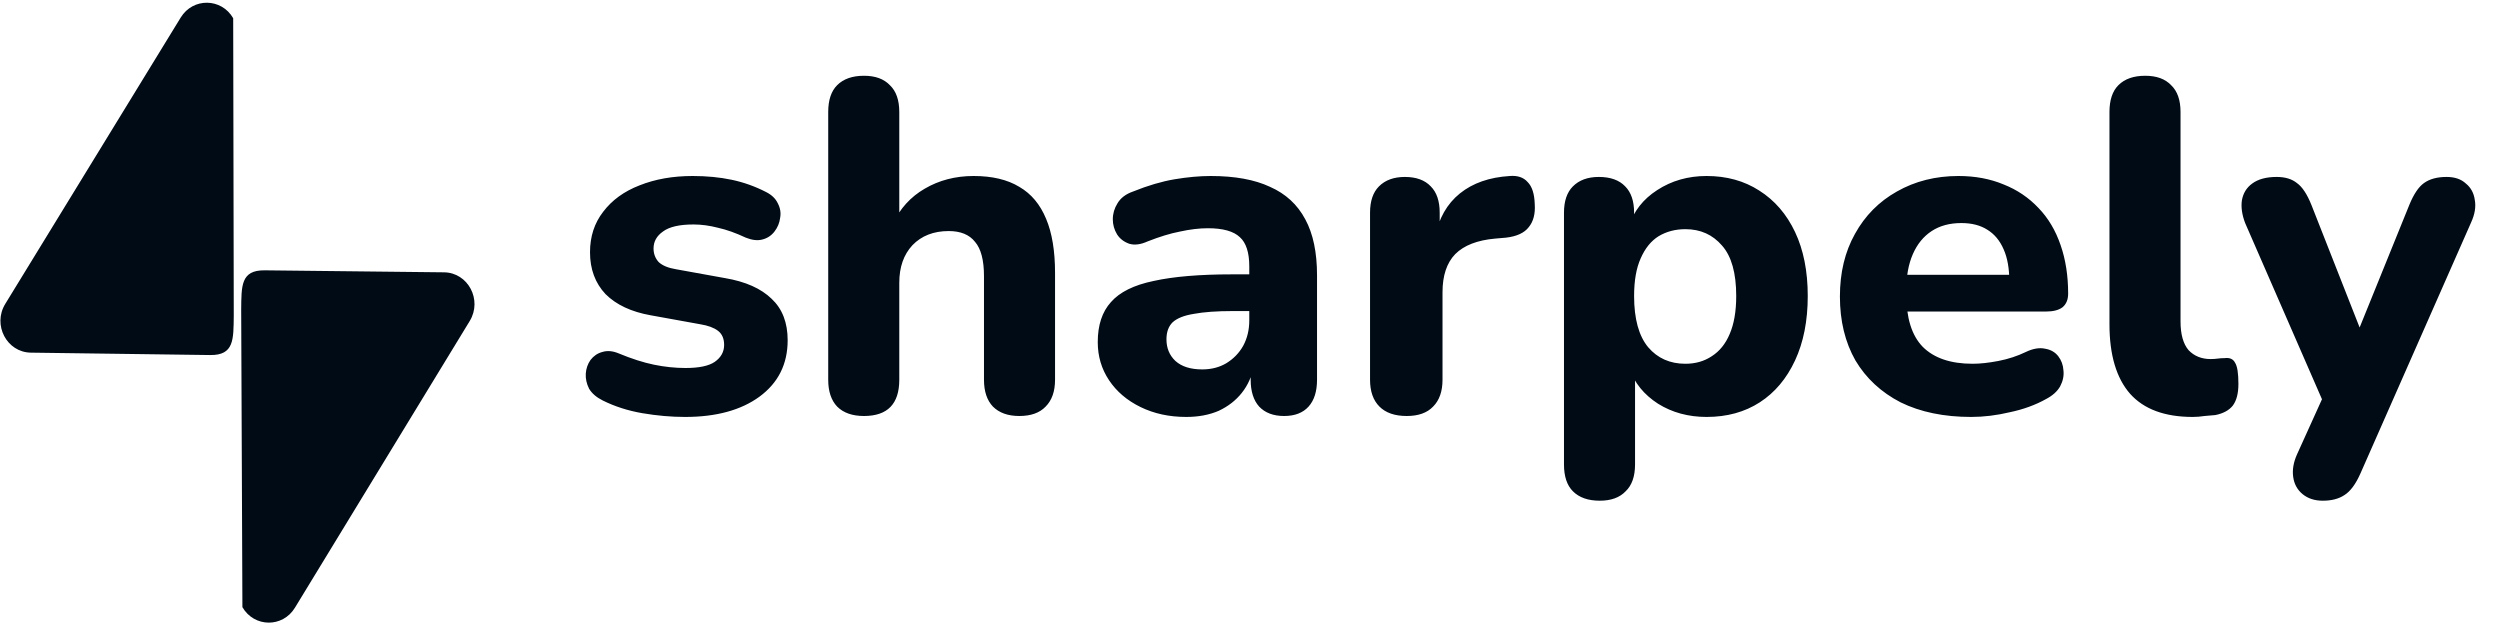 <svg width="170" height="43" viewBox="0 0 170 43" fill="none" xmlns="http://www.w3.org/2000/svg">
<path d="M20.053 41.328C19.221 42.693 17.286 42.672 16.484 41.288L16.401 21.065C16.419 19.445 16.364 18.364 18.001 18.382L30.194 18.518C31.831 18.537 32.814 20.398 31.942 21.828L20.053 41.328Z" fill="#000B16"/>
<path d="M12.289 1.192C13.124 -0.171 15.059 -0.145 15.857 1.24L15.896 21.464C15.875 23.084 15.927 24.165 14.29 24.143L2.097 23.98C0.461 23.958 -0.518 22.094 0.357 20.666L12.289 1.192Z" fill="#000B16"/>
<path d="M46.585 28.352C45.647 28.352 44.676 28.267 43.673 28.096C42.692 27.925 41.796 27.637 40.985 27.232C40.559 27.019 40.249 26.752 40.057 26.432C39.887 26.091 39.812 25.749 39.833 25.408C39.855 25.067 39.961 24.757 40.153 24.48C40.367 24.203 40.633 24.021 40.953 23.936C41.295 23.829 41.668 23.861 42.073 24.032C42.948 24.395 43.748 24.651 44.473 24.8C45.199 24.949 45.913 25.024 46.617 25.024C47.535 25.024 48.196 24.885 48.601 24.608C49.028 24.309 49.241 23.925 49.241 23.456C49.241 23.029 49.103 22.709 48.825 22.496C48.548 22.283 48.143 22.133 47.609 22.048L44.249 21.44C42.927 21.205 41.903 20.725 41.177 20C40.473 19.253 40.121 18.304 40.121 17.152C40.121 16.085 40.42 15.168 41.017 14.4C41.615 13.611 42.436 13.013 43.481 12.608C44.548 12.181 45.753 11.968 47.097 11.968C48.057 11.968 48.943 12.053 49.753 12.224C50.564 12.395 51.343 12.672 52.089 13.056C52.473 13.248 52.74 13.504 52.889 13.824C53.06 14.144 53.113 14.475 53.049 14.816C53.007 15.157 52.879 15.467 52.665 15.744C52.452 16.021 52.175 16.203 51.833 16.288C51.513 16.373 51.14 16.331 50.713 16.16C50.031 15.84 49.401 15.616 48.825 15.488C48.249 15.339 47.695 15.264 47.161 15.264C46.201 15.264 45.508 15.424 45.081 15.744C44.655 16.043 44.441 16.427 44.441 16.896C44.441 17.259 44.559 17.568 44.793 17.824C45.049 18.059 45.433 18.219 45.945 18.304L49.305 18.912C50.692 19.147 51.748 19.616 52.473 20.32C53.199 21.003 53.561 21.941 53.561 23.136C53.561 24.757 52.921 26.037 51.641 26.976C50.383 27.893 48.697 28.352 46.585 28.352ZM58.751 28.288C57.962 28.288 57.354 28.075 56.927 27.648C56.522 27.221 56.319 26.613 56.319 25.824V7.616C56.319 6.805 56.522 6.197 56.927 5.792C57.354 5.365 57.962 5.152 58.751 5.152C59.519 5.152 60.106 5.365 60.511 5.792C60.938 6.197 61.151 6.805 61.151 7.616V15.232H60.703C61.194 14.187 61.919 13.387 62.879 12.832C63.861 12.256 64.97 11.968 66.207 11.968C67.466 11.968 68.501 12.213 69.311 12.704C70.122 13.173 70.73 13.899 71.135 14.88C71.541 15.84 71.743 17.067 71.743 18.56V25.824C71.743 26.613 71.53 27.221 71.103 27.648C70.698 28.075 70.101 28.288 69.311 28.288C68.543 28.288 67.946 28.075 67.519 27.648C67.114 27.221 66.911 26.613 66.911 25.824V18.784C66.911 17.696 66.709 16.917 66.303 16.448C65.919 15.957 65.322 15.712 64.511 15.712C63.487 15.712 62.666 16.032 62.047 16.672C61.45 17.312 61.151 18.165 61.151 19.232V25.824C61.151 27.467 60.351 28.288 58.751 28.288ZM80.662 28.352C79.51 28.352 78.476 28.128 77.558 27.68C76.641 27.232 75.927 26.624 75.415 25.856C74.903 25.088 74.647 24.224 74.647 23.264C74.647 22.112 74.945 21.205 75.543 20.544C76.14 19.861 77.111 19.381 78.454 19.104C79.799 18.805 81.58 18.656 83.799 18.656H85.495V21.152H83.831C82.743 21.152 81.857 21.216 81.174 21.344C80.513 21.451 80.033 21.643 79.734 21.92C79.457 22.197 79.319 22.581 79.319 23.072C79.319 23.669 79.521 24.16 79.927 24.544C80.353 24.928 80.961 25.12 81.751 25.12C82.369 25.12 82.913 24.981 83.382 24.704C83.873 24.405 84.257 24.011 84.534 23.52C84.812 23.008 84.951 22.432 84.951 21.792V18.112C84.951 17.173 84.737 16.512 84.311 16.128C83.884 15.723 83.159 15.52 82.135 15.52C81.558 15.52 80.929 15.595 80.246 15.744C79.585 15.872 78.849 16.096 78.038 16.416C77.569 16.629 77.153 16.683 76.79 16.576C76.428 16.448 76.15 16.235 75.959 15.936C75.766 15.616 75.671 15.275 75.671 14.912C75.671 14.528 75.777 14.165 75.99 13.824C76.204 13.461 76.556 13.195 77.046 13.024C78.049 12.619 78.988 12.341 79.862 12.192C80.758 12.043 81.58 11.968 82.326 11.968C83.969 11.968 85.313 12.213 86.359 12.704C87.425 13.173 88.225 13.909 88.758 14.912C89.292 15.893 89.558 17.163 89.558 18.72V25.824C89.558 26.613 89.367 27.221 88.983 27.648C88.599 28.075 88.044 28.288 87.319 28.288C86.593 28.288 86.028 28.075 85.623 27.648C85.239 27.221 85.046 26.613 85.046 25.824V24.64L85.27 24.832C85.142 25.557 84.865 26.187 84.439 26.72C84.033 27.232 83.51 27.637 82.871 27.936C82.231 28.213 81.495 28.352 80.662 28.352ZM95.659 28.288C94.848 28.288 94.23 28.075 93.803 27.648C93.376 27.221 93.163 26.613 93.163 25.824V14.464C93.163 13.675 93.366 13.077 93.771 12.672C94.198 12.245 94.784 12.032 95.531 12.032C96.299 12.032 96.886 12.245 97.291 12.672C97.696 13.077 97.899 13.675 97.899 14.464V16.128H97.579C97.835 14.848 98.4 13.856 99.275 13.152C100.15 12.448 101.28 12.053 102.667 11.968C103.2 11.925 103.606 12.064 103.883 12.384C104.182 12.683 104.342 13.184 104.363 13.888C104.406 14.549 104.267 15.072 103.947 15.456C103.648 15.84 103.136 16.075 102.411 16.16L101.675 16.224C100.459 16.331 99.552 16.683 98.955 17.28C98.379 17.877 98.091 18.741 98.091 19.872V25.824C98.091 26.613 97.878 27.221 97.451 27.648C97.046 28.075 96.448 28.288 95.659 28.288ZM108.783 34.048C107.993 34.048 107.385 33.835 106.959 33.408C106.553 33.003 106.351 32.395 106.351 31.584V14.464C106.351 13.675 106.553 13.077 106.959 12.672C107.385 12.245 107.972 12.032 108.719 12.032C109.508 12.032 110.105 12.245 110.511 12.672C110.916 13.077 111.119 13.675 111.119 14.464V16.64L110.767 15.392C111.087 14.368 111.727 13.547 112.687 12.928C113.668 12.288 114.788 11.968 116.047 11.968C117.412 11.968 118.607 12.299 119.631 12.96C120.676 13.621 121.487 14.56 122.063 15.776C122.639 16.992 122.927 18.443 122.927 20.128C122.927 21.813 122.639 23.275 122.063 24.512C121.487 25.749 120.687 26.699 119.663 27.36C118.639 28.021 117.433 28.352 116.047 28.352C114.809 28.352 113.711 28.053 112.751 27.456C111.791 26.837 111.14 26.037 110.799 25.056H111.183V31.584C111.183 32.395 110.969 33.003 110.543 33.408C110.137 33.835 109.551 34.048 108.783 34.048ZM114.607 24.736C115.289 24.736 115.887 24.565 116.399 24.224C116.932 23.883 117.337 23.381 117.615 22.72C117.913 22.037 118.063 21.173 118.063 20.128C118.063 18.571 117.743 17.429 117.103 16.704C116.463 15.957 115.631 15.584 114.607 15.584C113.924 15.584 113.316 15.744 112.783 16.064C112.271 16.384 111.865 16.885 111.567 17.568C111.268 18.229 111.119 19.083 111.119 20.128C111.119 21.685 111.439 22.848 112.079 23.616C112.719 24.363 113.561 24.736 114.607 24.736ZM134.042 28.352C132.186 28.352 130.586 28.021 129.242 27.36C127.919 26.677 126.895 25.728 126.17 24.512C125.466 23.275 125.114 21.824 125.114 20.16C125.114 18.539 125.455 17.12 126.138 15.904C126.82 14.667 127.77 13.707 128.986 13.024C130.223 12.32 131.62 11.968 133.178 11.968C134.308 11.968 135.332 12.16 136.25 12.544C137.167 12.907 137.956 13.44 138.618 14.144C139.279 14.827 139.78 15.669 140.122 16.672C140.463 17.653 140.634 18.752 140.634 19.968C140.634 20.373 140.506 20.683 140.25 20.896C139.994 21.088 139.62 21.184 139.13 21.184H129.082V18.688H137.146L136.634 19.136C136.634 18.261 136.506 17.536 136.25 16.96C135.994 16.363 135.62 15.915 135.13 15.616C134.66 15.317 134.074 15.168 133.37 15.168C132.58 15.168 131.908 15.349 131.354 15.712C130.799 16.075 130.372 16.597 130.074 17.28C129.775 17.963 129.626 18.784 129.626 19.744V20C129.626 21.621 129.999 22.816 130.746 23.584C131.514 24.352 132.644 24.736 134.138 24.736C134.65 24.736 135.236 24.672 135.898 24.544C136.559 24.416 137.178 24.213 137.754 23.936C138.244 23.701 138.682 23.627 139.066 23.712C139.45 23.776 139.748 23.947 139.962 24.224C140.175 24.501 140.292 24.821 140.314 25.184C140.356 25.547 140.282 25.909 140.09 26.272C139.898 26.613 139.578 26.901 139.13 27.136C138.404 27.541 137.583 27.84 136.666 28.032C135.77 28.245 134.895 28.352 134.042 28.352ZM149.108 28.352C147.21 28.352 145.791 27.829 144.852 26.784C143.914 25.717 143.444 24.139 143.444 22.048V7.616C143.444 6.805 143.647 6.197 144.052 5.792C144.479 5.365 145.087 5.152 145.876 5.152C146.644 5.152 147.231 5.365 147.636 5.792C148.063 6.197 148.276 6.805 148.276 7.616V21.856C148.276 22.731 148.458 23.381 148.82 23.808C149.204 24.213 149.706 24.416 150.324 24.416C150.495 24.416 150.655 24.405 150.804 24.384C150.954 24.363 151.114 24.352 151.284 24.352C151.626 24.309 151.86 24.416 151.988 24.672C152.138 24.907 152.212 25.387 152.212 26.112C152.212 26.752 152.084 27.243 151.828 27.584C151.572 27.904 151.178 28.117 150.644 28.224C150.431 28.245 150.186 28.267 149.908 28.288C149.631 28.331 149.364 28.352 149.108 28.352ZM157.951 34.048C157.396 34.048 156.938 33.899 156.575 33.6C156.212 33.301 155.999 32.907 155.935 32.416C155.871 31.947 155.956 31.445 156.191 30.912L158.335 26.176V28.16L152.671 15.168C152.458 14.613 152.383 14.101 152.447 13.632C152.532 13.141 152.767 12.757 153.151 12.48C153.556 12.181 154.111 12.032 154.815 12.032C155.391 12.032 155.85 12.171 156.191 12.448C156.554 12.704 156.884 13.205 157.183 13.952L160.959 23.552H159.935L163.839 13.92C164.138 13.195 164.468 12.704 164.831 12.448C165.215 12.171 165.727 12.032 166.367 12.032C166.922 12.032 167.359 12.181 167.679 12.48C168.02 12.757 168.223 13.131 168.287 13.6C168.372 14.069 168.287 14.581 168.031 15.136L160.511 32.192C160.191 32.917 159.828 33.408 159.423 33.664C159.039 33.92 158.548 34.048 157.951 34.048Z" fill="#000B16"/>
</svg>
